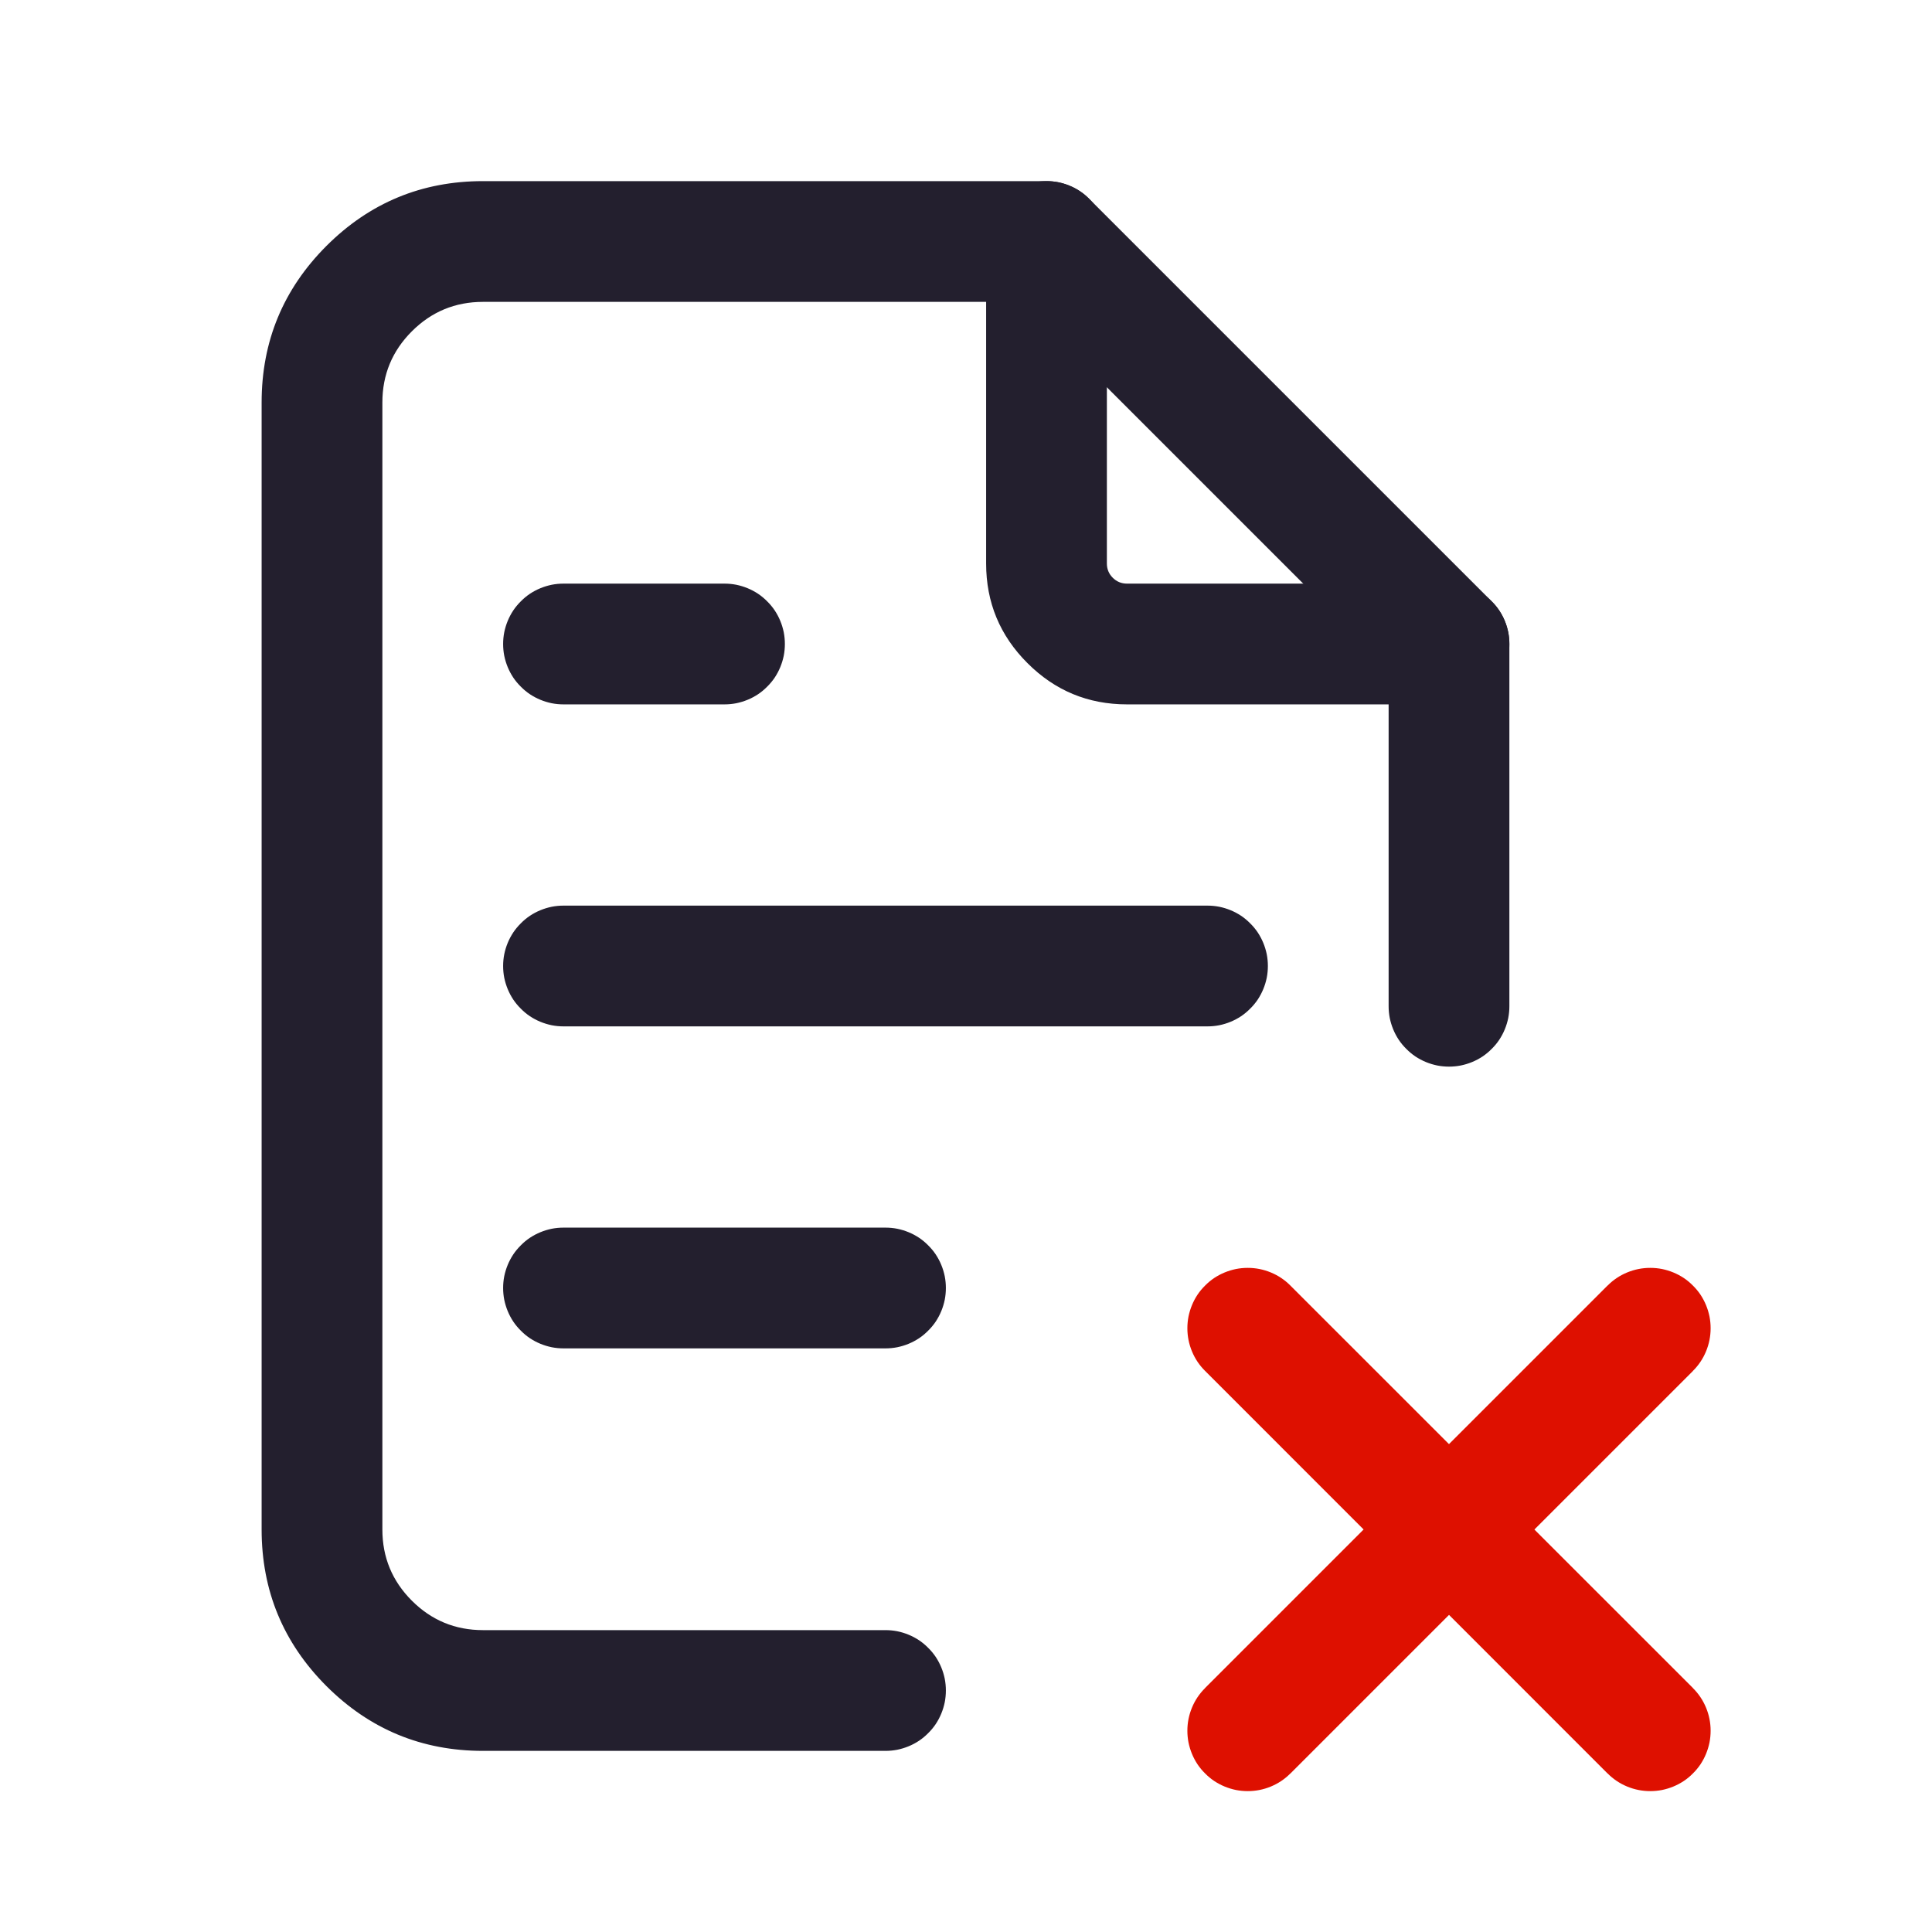 <svg xmlns="http://www.w3.org/2000/svg" xmlns:xlink="http://www.w3.org/1999/xlink" fill="none" version="1.1" width="24" height="24" viewBox="0 0 24 24"><defs><clipPath id="master_svg0_69_01188"><rect x="0" y="0" width="24" height="24" rx="0"/></clipPath></defs><g clip-path="url(#master_svg0_69_01188)"><g><path d="M12.25,3Q12.25,2.926,12.264,2.854Q12.279,2.781,12.307,2.713Q12.335,2.645,12.376,2.583Q12.417,2.522,12.47,2.47Q12.522,2.417,12.583,2.376Q12.645,2.335,12.713,2.307Q12.781,2.279,12.854,2.264Q12.926,2.25,13,2.25Q13.074,2.25,13.146,2.264Q13.219,2.279,13.287,2.307Q13.355,2.335,13.417,2.376Q13.478,2.417,13.53,2.47Q13.583,2.522,13.624,2.583Q13.665,2.645,13.693,2.713Q13.721,2.781,13.736,2.854Q13.75,2.926,13.75,3L13.75,7Q13.75,7.104,13.823,7.177Q13.896,7.25,14,7.25L18,7.25Q18.074,7.25,18.146,7.264Q18.219,7.279,18.287,7.307Q18.355,7.335,18.417,7.376Q18.478,7.417,18.53,7.47Q18.583,7.522,18.624,7.583Q18.665,7.645,18.693,7.713Q18.721,7.781,18.736,7.854Q18.75,7.926,18.75,8Q18.75,8.074,18.736,8.146Q18.721,8.219,18.693,8.287Q18.665,8.355,18.624,8.417Q18.583,8.478,18.53,8.53Q18.478,8.583,18.417,8.624Q18.355,8.665,18.287,8.693Q18.219,8.721,18.146,8.736Q18.074,8.75,18,8.75L14,8.75Q13.275,8.75,12.763,8.237Q12.25,7.725,12.25,7L12.25,3Z" fill-rule="evenodd" fill="#231F2E" fill-opacity="1"/></g><g><path d="M17.25,8.311L17.25,12.5Q17.25,12.574,17.264,12.646Q17.279,12.719,17.307,12.787Q17.335,12.855,17.376,12.917Q17.417,12.978,17.47,13.03Q17.522,13.083,17.583,13.124Q17.645,13.165,17.713,13.193Q17.781,13.221,17.854,13.236Q17.926,13.25,18,13.25Q18.074,13.25,18.146,13.236Q18.219,13.221,18.287,13.193Q18.355,13.165,18.417,13.124Q18.478,13.083,18.53,13.03Q18.583,12.978,18.624,12.917Q18.665,12.855,18.693,12.787Q18.721,12.719,18.736,12.646Q18.75,12.574,18.75,12.5L18.75,12.499L18.75,8Q18.75,7.851,18.693,7.713Q18.636,7.575,18.53,7.47L13.53,2.47Q13.425,2.364,13.287,2.307Q13.149,2.25,13,2.25L6,2.25Q4.861,2.25,4.055,3.055Q3.25,3.861,3.25,5L3.25,19Q3.25,20.139,4.055,20.945Q4.861,21.75,6,21.75L11,21.75Q11.074,21.75,11.146,21.736Q11.219,21.721,11.287,21.693Q11.355,21.665,11.417,21.624Q11.478,21.583,11.53,21.53Q11.583,21.478,11.624,21.417Q11.665,21.355,11.693,21.287Q11.721,21.219,11.736,21.146Q11.75,21.074,11.75,21Q11.75,20.926,11.736,20.854Q11.721,20.781,11.693,20.713Q11.665,20.645,11.624,20.583Q11.583,20.522,11.53,20.47Q11.478,20.417,11.417,20.376Q11.355,20.335,11.287,20.307Q11.219,20.279,11.146,20.264Q11.074,20.25,11,20.25L6,20.25Q5.482,20.25,5.116,19.884Q4.75,19.518,4.75,19L4.75,5Q4.75,4.482,5.116,4.116Q5.482,3.75,6,3.75L12.689,3.75L17.25,8.311Z" fill-rule="evenodd" fill="#231F2E" fill-opacity="1"/></g><g><path d="M7,7.25L9,7.25Q9.074,7.25,9.146,7.264Q9.219,7.279,9.287,7.307Q9.355,7.335,9.417,7.376Q9.478,7.417,9.53,7.47Q9.583,7.522,9.624,7.583Q9.665,7.645,9.693,7.713Q9.721,7.781,9.736,7.854Q9.75,7.926,9.75,8Q9.75,8.074,9.736,8.146Q9.721,8.219,9.693,8.287Q9.665,8.355,9.624,8.417Q9.583,8.478,9.53,8.53Q9.478,8.583,9.417,8.624Q9.355,8.665,9.287,8.693Q9.219,8.721,9.146,8.736Q9.074,8.75,9,8.75L7,8.75Q6.926,8.75,6.854,8.736Q6.781,8.721,6.713,8.693Q6.645,8.665,6.583,8.624Q6.522,8.583,6.47,8.53Q6.417,8.478,6.376,8.417Q6.335,8.355,6.307,8.287Q6.279,8.219,6.264,8.146Q6.25,8.074,6.25,8Q6.25,7.926,6.264,7.854Q6.279,7.781,6.307,7.713Q6.335,7.645,6.376,7.583Q6.417,7.522,6.47,7.47Q6.522,7.417,6.583,7.376Q6.645,7.335,6.713,7.307Q6.781,7.279,6.854,7.264Q6.926,7.25,7,7.25Z" fill-rule="evenodd" fill="#231F2E" fill-opacity="1"/></g><g><path d="M7,11.25L15,11.25Q15.074,11.25,15.146,11.264Q15.219,11.279,15.287,11.307Q15.355,11.335,15.417,11.376Q15.478,11.417,15.53,11.47Q15.583,11.522,15.624,11.583Q15.665,11.645,15.693,11.713Q15.721,11.781,15.736,11.854Q15.75,11.926,15.75,12Q15.75,12.074,15.736,12.146Q15.721,12.219,15.693,12.287Q15.665,12.355,15.624,12.417Q15.583,12.478,15.53,12.53Q15.478,12.583,15.417,12.624Q15.355,12.665,15.287,12.693Q15.219,12.721,15.146,12.736Q15.074,12.75,15,12.75L7,12.75Q6.926,12.75,6.854,12.736Q6.781,12.721,6.713,12.693Q6.645,12.665,6.583,12.624Q6.522,12.583,6.47,12.53Q6.417,12.478,6.376,12.417Q6.335,12.355,6.307,12.287Q6.279,12.219,6.264,12.146Q6.25,12.074,6.25,12Q6.25,11.926,6.264,11.854Q6.279,11.781,6.307,11.713Q6.335,11.645,6.376,11.583Q6.417,11.522,6.47,11.47Q6.522,11.417,6.583,11.376Q6.645,11.335,6.713,11.307Q6.781,11.279,6.854,11.264Q6.926,11.25,7,11.25Z" fill-rule="evenodd" fill="#231F2E" fill-opacity="1"/></g><g><path d="M7,15.25L11,15.25Q11.074,15.25,11.146,15.264Q11.219,15.279,11.287,15.307Q11.355,15.335,11.417,15.376Q11.478,15.417,11.53,15.47Q11.583,15.522,11.624,15.583Q11.665,15.645,11.693,15.713Q11.721,15.781,11.736,15.854Q11.75,15.926,11.75,16Q11.75,16.074,11.736,16.146Q11.721,16.219,11.693,16.287Q11.665,16.355,11.624,16.417Q11.583,16.478,11.53,16.53Q11.478,16.583,11.417,16.624Q11.355,16.665,11.287,16.693Q11.219,16.721,11.146,16.736Q11.074,16.75,11,16.75L7,16.75Q6.926,16.75,6.854,16.736Q6.781,16.721,6.713,16.693Q6.645,16.665,6.583,16.624Q6.522,16.583,6.47,16.53Q6.417,16.478,6.376,16.417Q6.335,16.355,6.307,16.287Q6.279,16.219,6.264,16.146Q6.25,16.074,6.25,16Q6.25,15.926,6.264,15.854Q6.279,15.781,6.307,15.713Q6.335,15.645,6.376,15.583Q6.417,15.522,6.47,15.47Q6.522,15.417,6.583,15.376Q6.645,15.335,6.713,15.307Q6.781,15.279,6.854,15.264Q6.926,15.25,7,15.25Z" fill-rule="evenodd" fill="#231F2E" fill-opacity="1"/></g><g><g><path d="M16.03,15.97L21.03,20.969L21.03,20.97Q21.136,21.075,21.193,21.213Q21.25,21.351,21.25,21.5Q21.25,21.574,21.236,21.646Q21.221,21.719,21.193,21.787Q21.165,21.855,21.124,21.917Q21.083,21.978,21.03,22.03Q20.978,22.083,20.917,22.124Q20.855,22.165,20.787,22.193Q20.719,22.221,20.646,22.236Q20.574,22.25,20.5,22.25Q20.351,22.25,20.213,22.193Q20.075,22.136,19.97,22.03L19.969,22.03L14.97,17.03L14.97,17.03Q14.864,16.925,14.807,16.787Q14.75,16.649,14.75,16.5Q14.75,16.426,14.764,16.354Q14.779,16.281,14.807,16.213Q14.835,16.145,14.876,16.083Q14.917,16.022,14.97,15.97Q15.022,15.917,15.083,15.876Q15.145,15.835,15.213,15.807Q15.281,15.779,15.354,15.764Q15.426,15.75,15.5,15.75Q15.649,15.75,15.787,15.807Q15.925,15.864,16.03,15.97L16.03,15.97Z" fill-rule="evenodd" fill="#DE1000" fill-opacity="1" style="mix-blend-mode:passthrough"/></g><g><path d="M21.03,17.03Q21.136,16.925,21.193,16.787Q21.25,16.649,21.25,16.5Q21.25,16.426,21.236,16.354Q21.221,16.281,21.193,16.213Q21.165,16.145,21.124,16.083Q21.083,16.022,21.03,15.97Q20.978,15.917,20.917,15.876Q20.855,15.835,20.787,15.807Q20.719,15.779,20.646,15.764Q20.574,15.75,20.5,15.75Q20.351,15.75,20.213,15.807Q20.075,15.864,19.97,15.97L19.969,15.97L14.97,20.969L14.97,20.97Q14.864,21.075,14.807,21.213Q14.75,21.351,14.75,21.5Q14.75,21.574,14.764,21.646Q14.779,21.719,14.807,21.787Q14.835,21.855,14.876,21.917Q14.917,21.978,14.97,22.03Q15.022,22.083,15.083,22.124Q15.145,22.165,15.213,22.193Q15.281,22.221,15.354,22.236Q15.426,22.25,15.5,22.25Q15.649,22.25,15.787,22.193Q15.925,22.136,16.03,22.03L16.031,22.03L21.03,17.031L21.03,17.03L21.03,17.03Z" fill-rule="evenodd" fill="#DE1000" fill-opacity="1" style="mix-blend-mode:passthrough"/></g></g></g></svg>